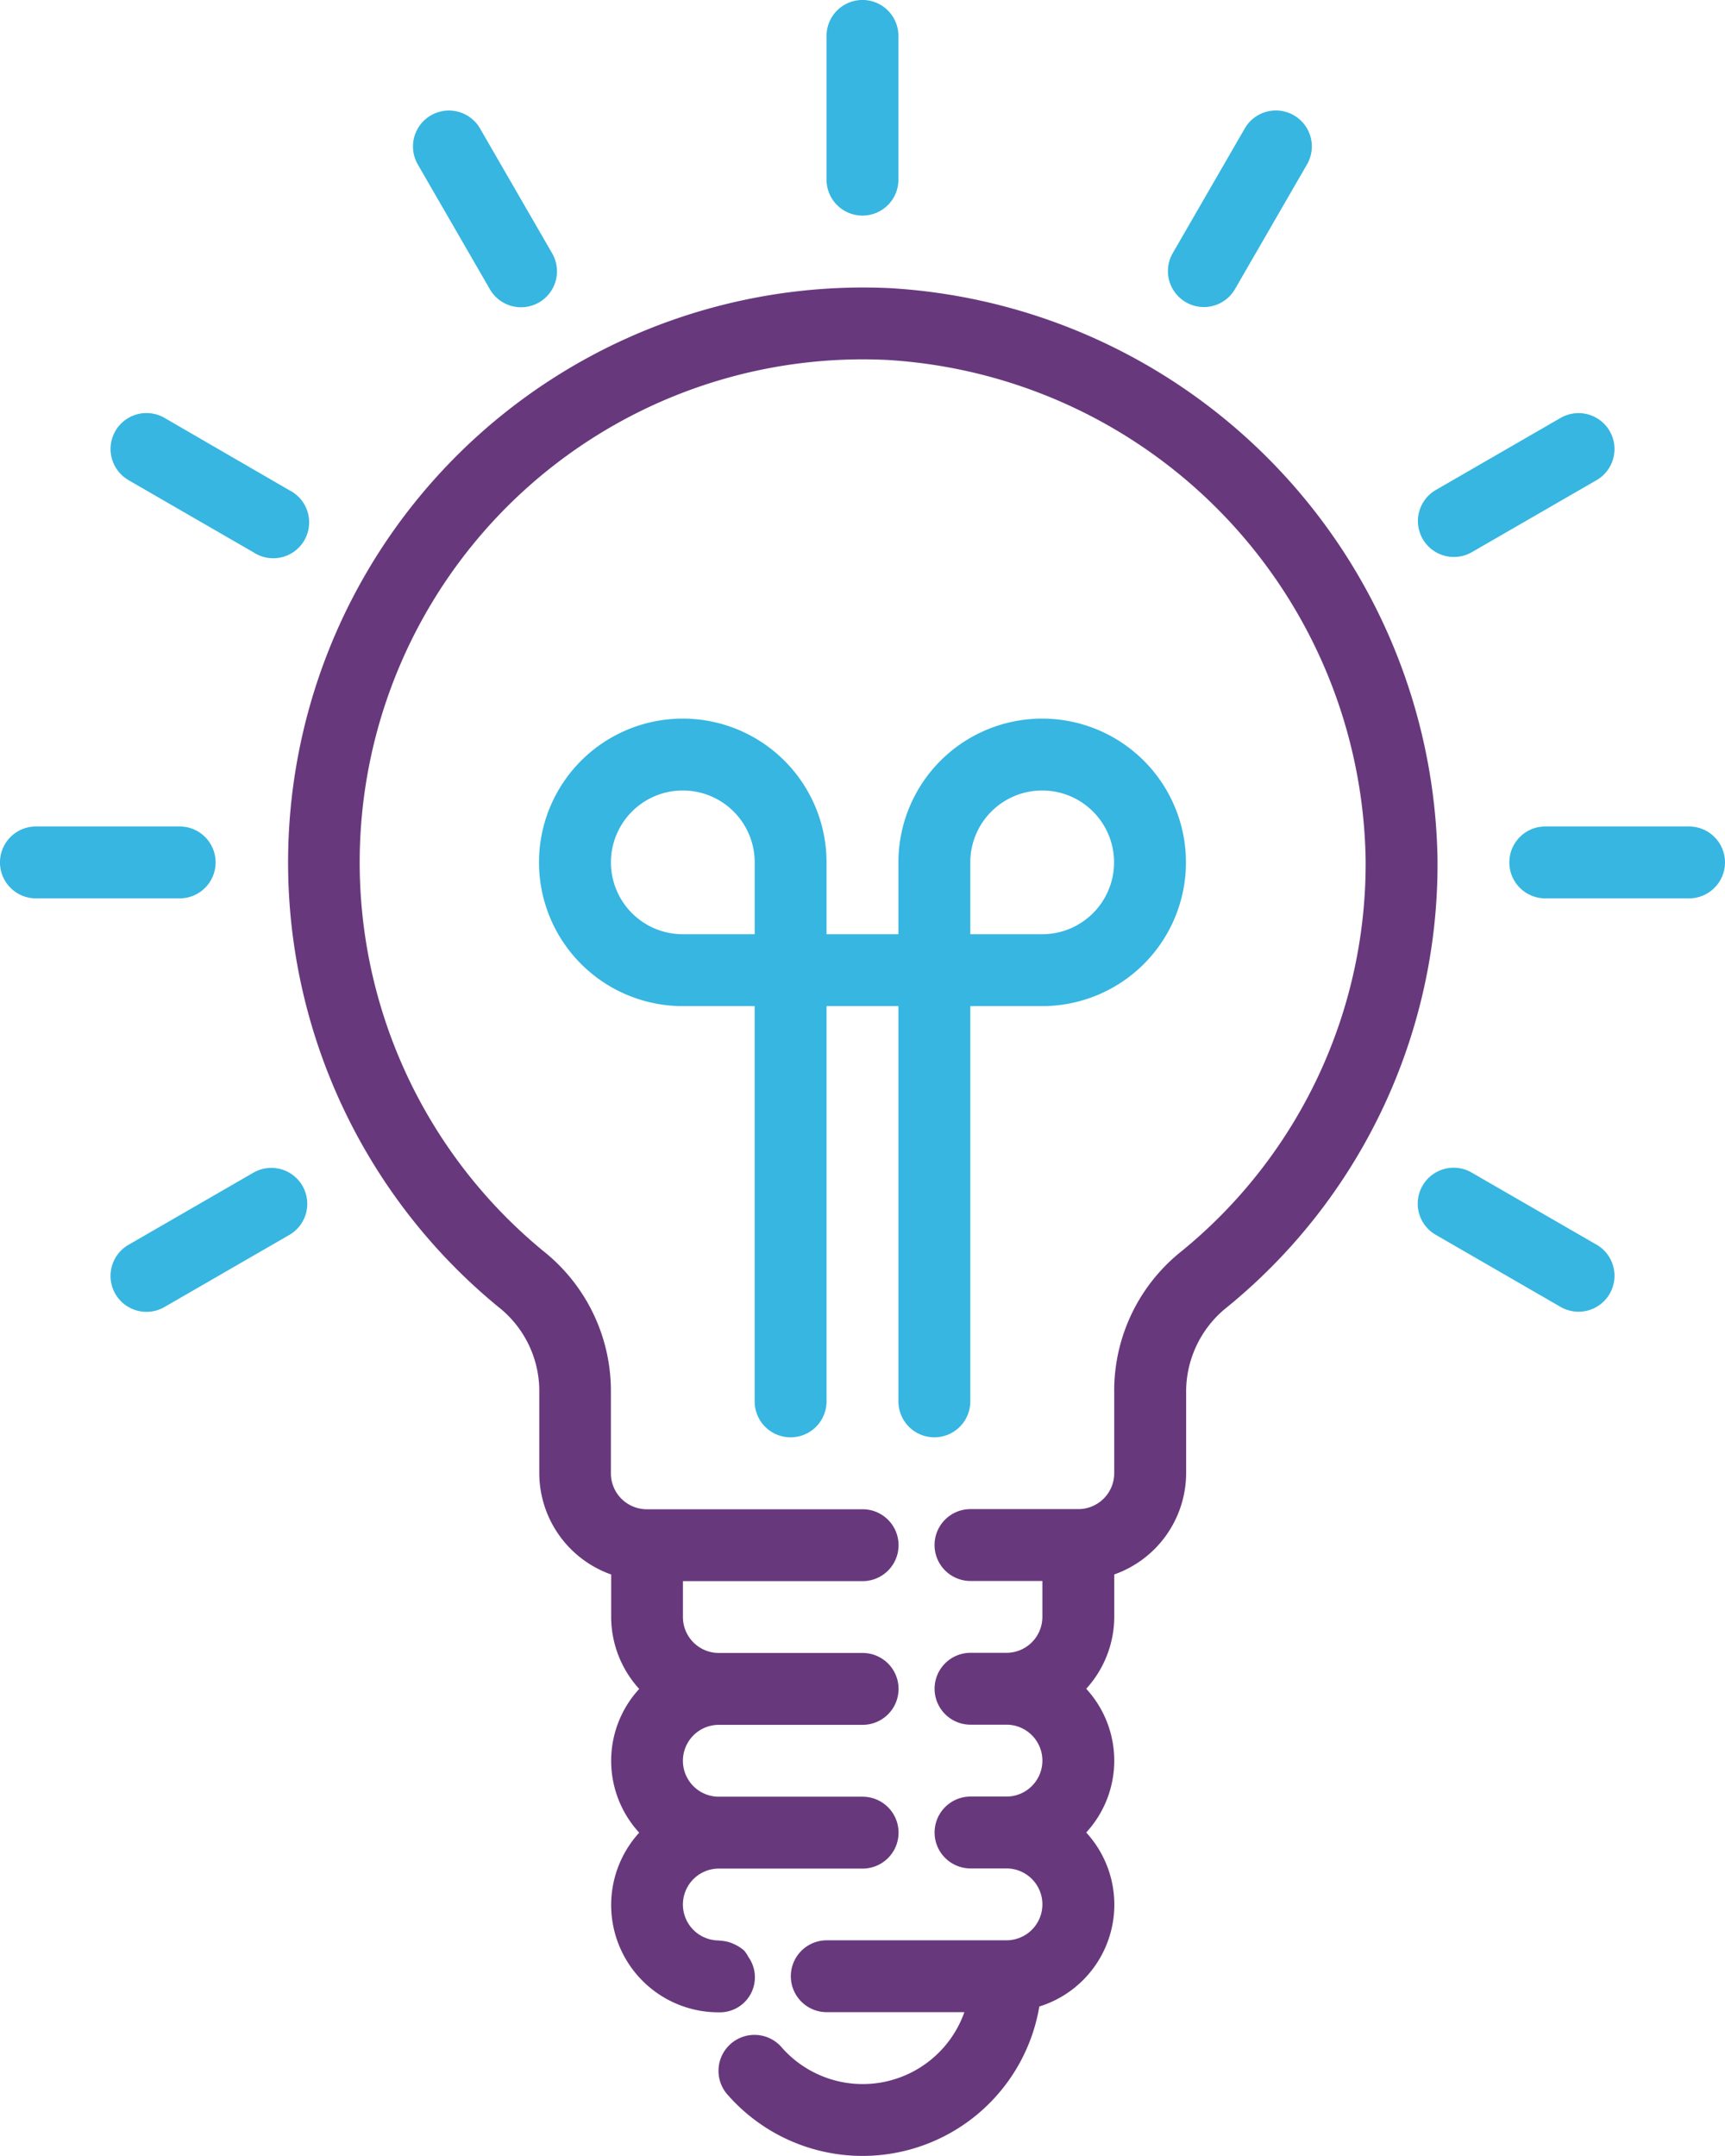 <svg id="light-bulb" xmlns="http://www.w3.org/2000/svg" width="45.284" height="56.606" viewBox="0 0 45.284 56.606">
  <g id="Group_90" data-name="Group 90" transform="translate(0)">
    <g id="Group_89" data-name="Group 89">
      <path id="Path_55" data-name="Path 55" d="M232.946,5.66a.943.943,0,0,0,.943-.943V.943a.943.943,0,0,0-1.887,0V4.717A.943.943,0,0,0,232.946,5.66Z" transform="translate(-210.304)" fill="#36b6e1"/>
      <path id="Path_56" data-name="Path 56" d="M140.1,26.029l1.887,3.267a.943.943,0,1,0,1.64-.933l-.006-.011-1.887-3.267a.943.943,0,0,0-1.64.933Z" transform="translate(-129.129 -21.706)" fill="#36b6e1"/>
      <path id="Path_57" data-name="Path 57" d="M73.078,93.73l.011.006,3.267,1.887A.943.943,0,1,0,77.31,94l-.011-.006L74.032,92.1a.943.943,0,0,0-.954,1.628Z" transform="translate(-69.709 -81.126)" fill="#36b6e1"/>
      <path id="Path_58" data-name="Path 58" d="M53.663,184.943A.943.943,0,0,0,52.72,184H48.946a.943.943,0,1,0,0,1.887H52.72A.943.943,0,0,0,53.663,184.943Z" transform="translate(-48.003 -162.301)" fill="#36b6e1"/>
      <path id="Path_59" data-name="Path 59" d="M76.366,260.1l-.011.006-3.267,1.887a.943.943,0,0,0,.932,1.64l.011-.006,3.267-1.887a.943.943,0,0,0-.932-1.64Z" transform="translate(-69.709 -229.314)" fill="#36b6e1"/>
      <path id="Path_60" data-name="Path 60" d="M368.294,261.995l-.011-.006-3.267-1.887a.943.943,0,0,0-.954,1.628l.011.006,3.267,1.887a.943.943,0,1,0,.955-1.628Z" transform="translate(-326.378 -229.314)" fill="#36b6e1"/>
      <path id="Path_61" data-name="Path 61" d="M388.72,184h-3.774a.943.943,0,1,0,0,1.887h3.774a.943.943,0,1,0,0-1.887Z" transform="translate(-344.38 -162.301)" fill="#36b6e1"/>
      <path id="Path_62" data-name="Path 62" d="M364.593,95.749a.943.943,0,0,0,.472-.126l3.267-1.887a.943.943,0,0,0-.933-1.64l-.011.006-3.267,1.887a.943.943,0,0,0,.472,1.76Z" transform="translate(-326.426 -81.126)" fill="#36b6e1"/>
      <path id="Path_63" data-name="Path 63" d="M308.469,29.641h0a.943.943,0,0,0,1.289-.346h0l1.887-3.267a.943.943,0,1,0-1.628-.955l-.006.011-1.887,3.267A.944.944,0,0,0,308.469,29.641Z" transform="translate(-277.337 -21.706)" fill="#36b6e1"/>
      <path id="Path_64" data-name="Path 64" d="M178.381,178.868a.943.943,0,0,0,.943-.943V167.547h1.887a3.774,3.774,0,1,0-3.774-3.774v1.887H175.55v-1.887a3.774,3.774,0,1,0-3.774,3.774h1.887v10.378a.943.943,0,0,0,1.887,0V167.547h1.887v10.378A.943.943,0,0,0,178.381,178.868Zm.943-15.095a1.887,1.887,0,1,1,1.887,1.887h-1.887Zm-5.66,1.887h-1.887a1.887,1.887,0,1,1,1.887-1.887Z" transform="translate(-153.852 -141.132)" fill="#36b6e1"/>
      <path id="Path_65" data-name="Path 65" d="M127.9,64.02a15.095,15.095,0,0,0-10.3,26.745,2.812,2.812,0,0,1,1.077,2.158v2.212a2.83,2.83,0,0,0,1.887,2.657v1.117a2.812,2.812,0,0,0,.736,1.887,2.787,2.787,0,0,0,0,3.774,2.818,2.818,0,0,0,2.094,4.717.92.92,0,0,0,.775-1.45,1,1,0,0,0-.106-.163.975.975,0,0,0-.262-.172c-.027-.014-.055-.025-.083-.037a1,1,0,0,0-.3-.059c-.009,0-.018-.006-.027-.006a.943.943,0,1,1,0-1.887h3.774a.943.943,0,1,0,0-1.887h-3.774a.943.943,0,1,1,0-1.887h3.774a.943.943,0,1,0,0-1.887h-3.774a.943.943,0,0,1-.943-.943v-.943h4.717a.943.943,0,1,0,0-1.887H121.5a.943.943,0,0,1-.943-.943V92.922a4.69,4.69,0,0,0-1.769-3.618,13.208,13.208,0,0,1,9.016-23.4A13.36,13.36,0,0,1,140.37,79.016a13.13,13.13,0,0,1-4.9,10.343,4.677,4.677,0,0,0-1.7,3.673v2.1a.943.943,0,0,1-.943.943h-2.83a.943.943,0,1,0,0,1.887h1.887v.943a.943.943,0,0,1-.943.943h-.943a.943.943,0,1,0,0,1.887h.943a.943.943,0,1,1,0,1.887h-.943a.943.943,0,1,0,0,1.887h.943a.943.943,0,1,1,0,1.887h-4.717a.943.943,0,1,0,0,1.887h3.612a2.83,2.83,0,0,1-4.784.937.944.944,0,1,0-1.409,1.255,4.707,4.707,0,0,0,8.161-2.341,2.8,2.8,0,0,0,1.231-4.568,2.787,2.787,0,0,0,0-3.774,2.812,2.812,0,0,0,.736-1.887V97.791a2.83,2.83,0,0,0,1.887-2.657v-2.1a2.836,2.836,0,0,1,1-2.2A15.005,15.005,0,0,0,142.257,79,15.27,15.27,0,0,0,127.9,64.02Z" transform="translate(-104.52 -56.454)" fill="#68387d"/>
    </g>
  </g>
</svg>

